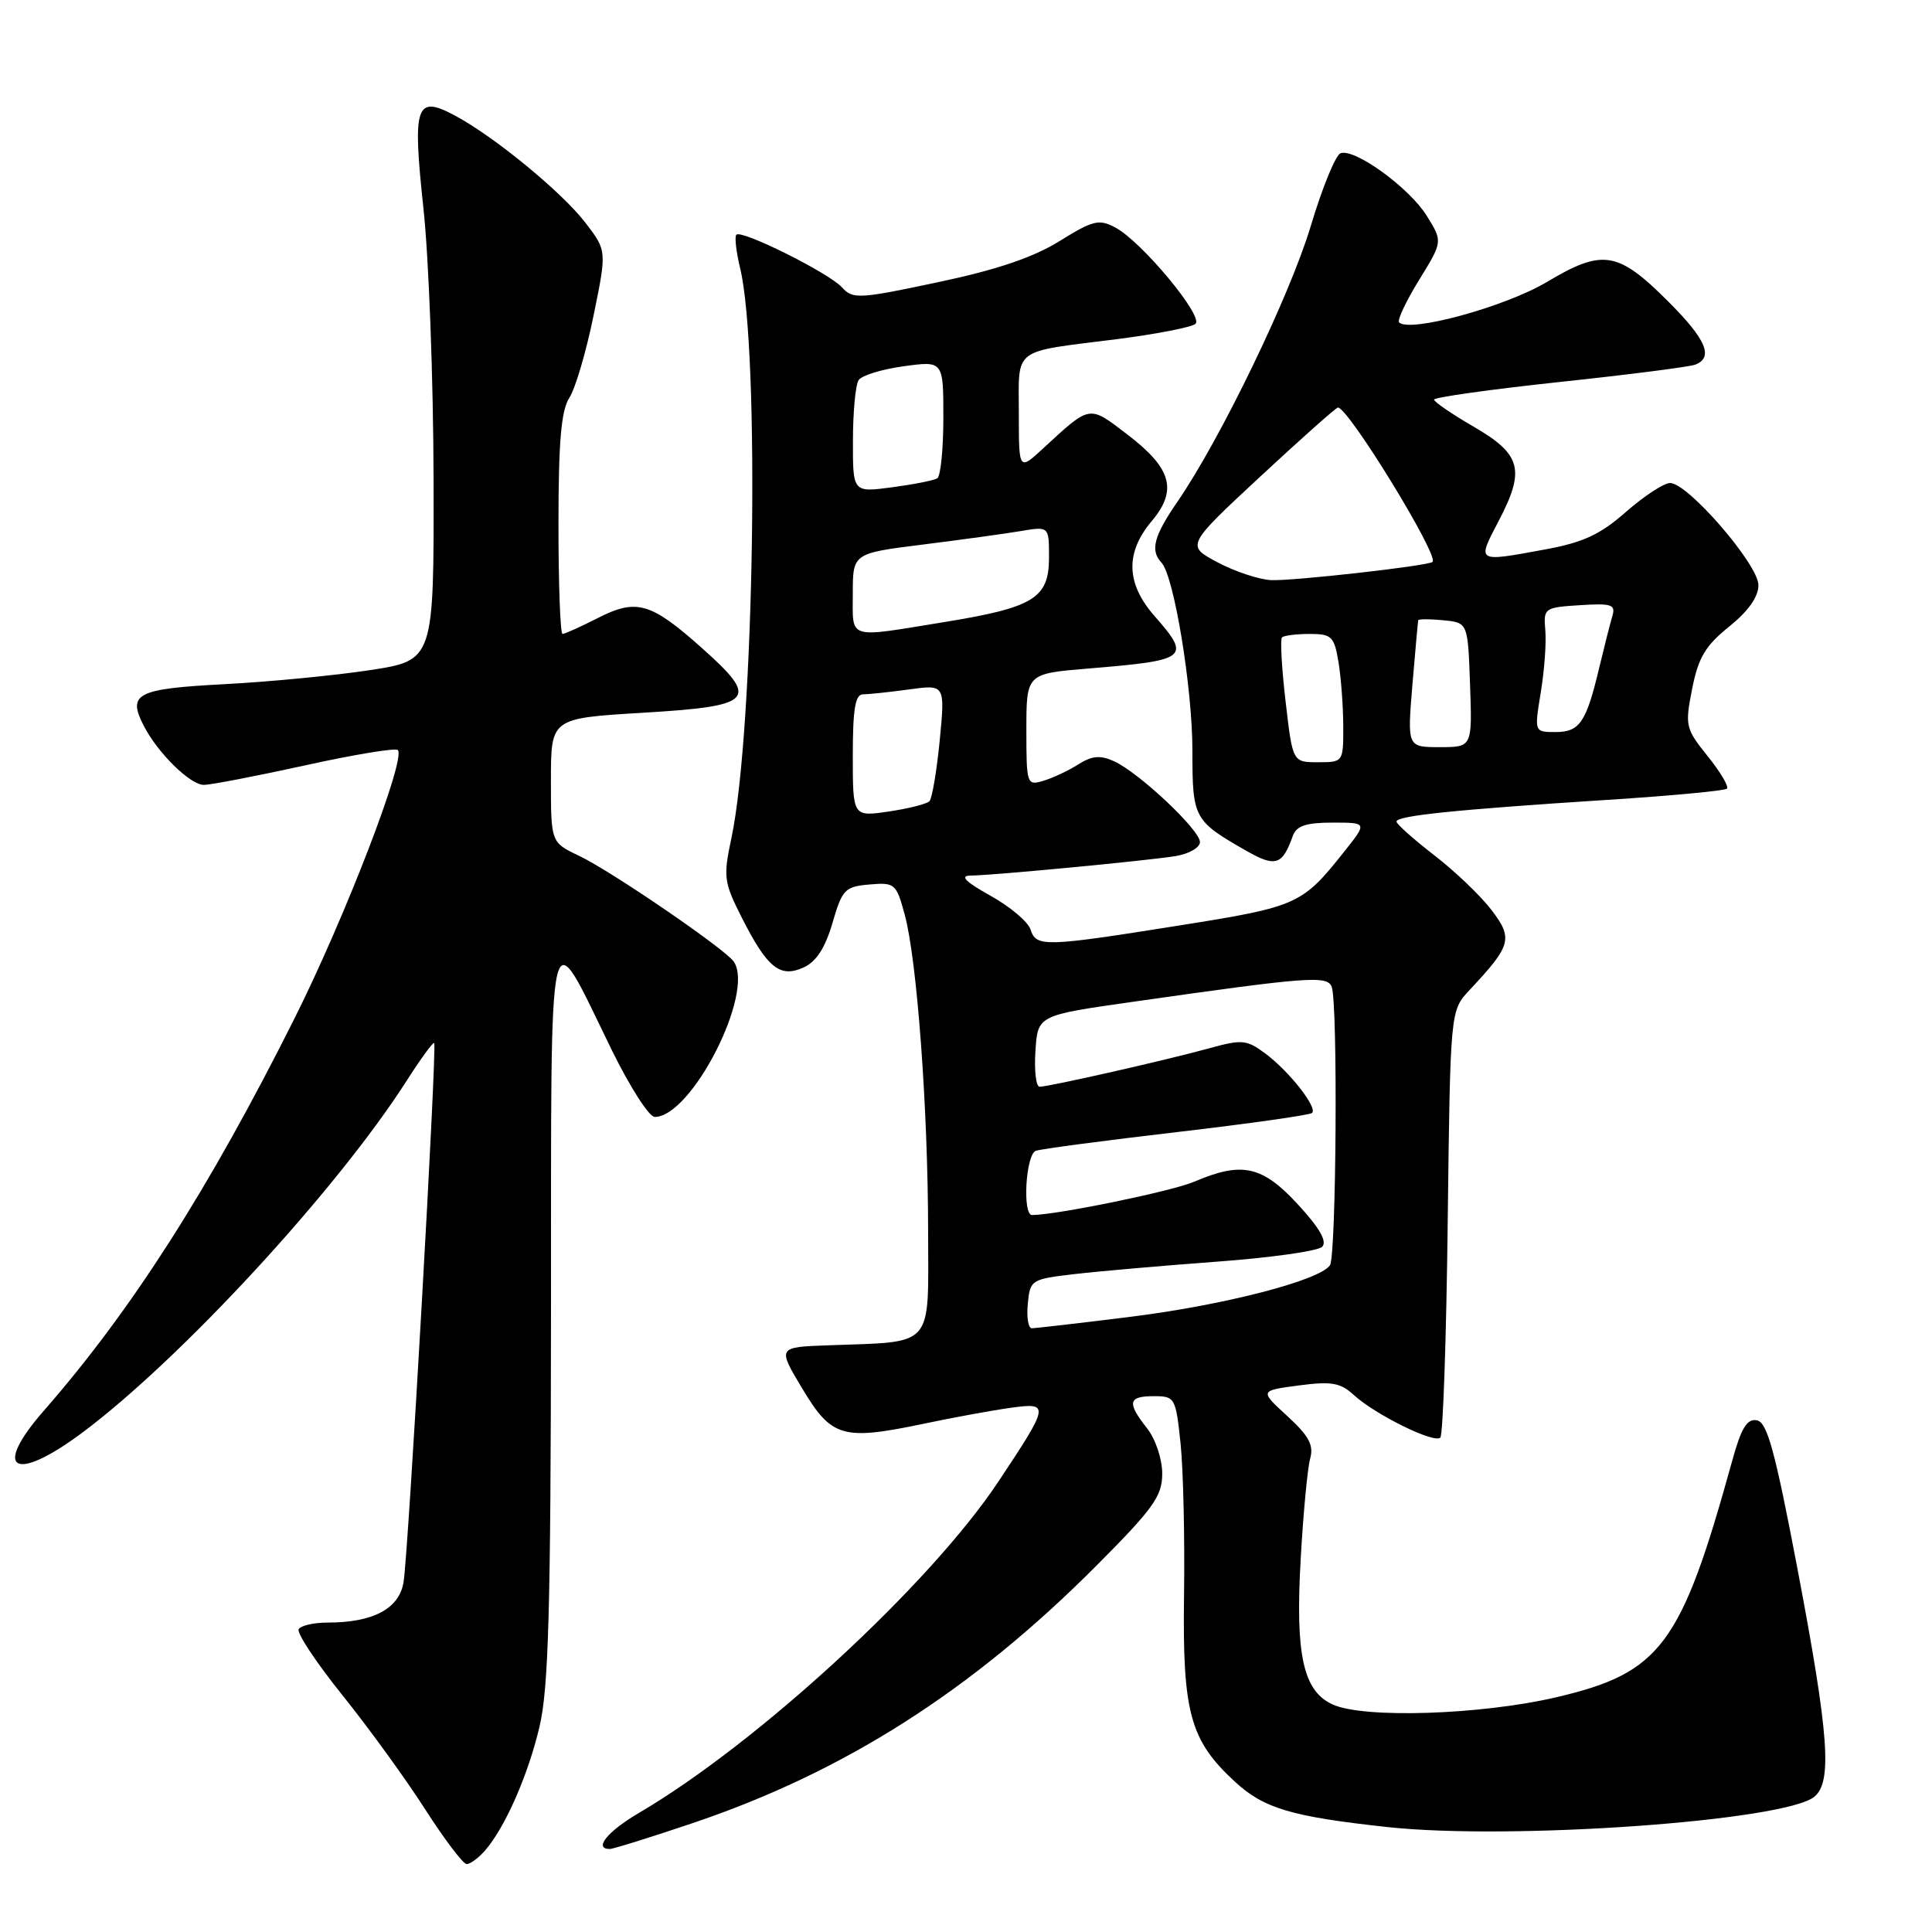 <?xml version="1.0" encoding="UTF-8" standalone="no"?>
<!DOCTYPE svg PUBLIC "-//W3C//DTD SVG 1.1//EN" "http://www.w3.org/Graphics/SVG/1.1/DTD/svg11.dtd" >
<svg xmlns="http://www.w3.org/2000/svg" xmlns:xlink="http://www.w3.org/1999/xlink" version="1.1" viewBox="0 0 256 256">
 <g >
 <path fill="currentColor"
d=" M 64.23 245.25 C 66.90 242.21 69.96 235.28 71.49 228.78 C 72.69 223.70 72.98 213.24 73.01 174.00 C 73.05 118.83 72.43 121.51 81.07 139.15 C 83.46 144.02 86.01 148.00 86.75 148.00 C 91.65 148.00 100.03 131.54 97.23 127.42 C 96.11 125.77 81.00 115.43 76.75 113.41 C 73.00 111.63 73.00 111.63 73.00 103.40 C 73.00 95.18 73.00 95.18 85.08 94.45 C 100.01 93.56 100.74 92.75 92.93 85.80 C 86.20 79.81 84.32 79.28 79.16 81.92 C 76.91 83.06 74.84 84.00 74.54 84.00 C 74.24 84.00 74.00 77.46 74.00 69.46 C 74.00 58.53 74.36 54.38 75.44 52.71 C 76.23 51.50 77.67 46.61 78.64 41.86 C 80.41 33.22 80.41 33.22 77.60 29.55 C 74.54 25.54 65.61 18.18 60.35 15.35 C 55.09 12.51 54.63 13.85 56.11 27.63 C 56.82 34.16 57.42 50.30 57.45 63.50 C 57.50 87.50 57.50 87.50 49.00 88.80 C 44.33 89.51 35.63 90.35 29.68 90.66 C 18.09 91.27 16.85 91.91 19.05 96.17 C 20.90 99.78 25.20 104.00 27.01 104.00 C 27.91 104.00 33.94 102.84 40.41 101.42 C 46.87 99.99 52.41 99.08 52.71 99.38 C 53.84 100.50 45.72 121.58 39.02 134.95 C 27.69 157.58 17.42 173.65 5.84 186.89 C -1.12 194.84 1.87 196.57 10.91 189.83 C 23.99 180.06 44.64 157.66 53.88 143.21 C 55.74 140.30 57.38 138.05 57.53 138.21 C 57.93 138.62 54.11 205.86 53.47 209.66 C 52.89 213.17 49.43 215.00 43.41 215.00 C 41.60 215.00 39.88 215.39 39.58 215.87 C 39.28 216.35 41.89 220.29 45.37 224.62 C 48.85 228.95 53.79 235.76 56.34 239.75 C 58.90 243.74 61.37 247.00 61.84 247.00 C 62.31 247.00 63.38 246.21 64.23 245.25 Z  M 91.70 241.60 C 111.86 234.81 128.81 224.01 145.33 207.41 C 152.86 199.85 154.00 198.25 154.00 195.26 C 154.00 193.33 153.12 190.70 152.00 189.27 C 149.30 185.84 149.48 185.00 152.88 185.00 C 155.68 185.00 155.79 185.18 156.43 191.25 C 156.79 194.69 157.00 203.80 156.89 211.50 C 156.68 226.96 157.69 230.62 163.66 236.11 C 167.48 239.63 171.14 240.71 183.79 242.09 C 200.18 243.88 236.53 241.29 240.42 238.07 C 242.80 236.09 242.34 229.85 238.20 208.01 C 235.21 192.27 234.17 188.46 232.80 188.20 C 231.48 187.95 230.72 189.20 229.49 193.69 C 222.76 218.02 220.06 221.65 206.24 224.89 C 196.26 227.23 180.71 227.74 176.58 225.85 C 172.67 224.07 171.62 219.28 172.35 206.55 C 172.69 200.47 173.26 194.48 173.61 193.24 C 174.10 191.49 173.42 190.24 170.57 187.63 C 166.90 184.27 166.90 184.27 172.08 183.58 C 176.42 183.01 177.61 183.21 179.38 184.84 C 182.25 187.46 190.04 191.30 190.85 190.49 C 191.21 190.13 191.65 177.26 191.83 161.88 C 192.17 133.92 192.17 133.92 194.70 131.21 C 200.27 125.27 200.52 124.37 197.63 120.58 C 196.20 118.70 192.79 115.44 190.05 113.33 C 187.32 111.22 185.07 109.21 185.04 108.87 C 184.99 108.09 192.76 107.29 212.92 105.99 C 221.39 105.45 228.56 104.78 228.83 104.50 C 229.11 104.23 227.96 102.29 226.27 100.19 C 223.34 96.54 223.25 96.17 224.22 91.26 C 225.04 87.12 225.98 85.55 229.12 83.03 C 231.66 80.98 233.00 79.09 233.00 77.53 C 233.00 74.81 223.66 64.00 221.30 64.00 C 220.48 64.00 217.86 65.72 215.47 67.81 C 212.04 70.83 209.80 71.88 204.70 72.81 C 195.58 74.49 195.69 74.56 198.57 69.05 C 202.13 62.25 201.59 60.21 195.27 56.54 C 192.39 54.87 190.03 53.25 190.02 52.95 C 190.01 52.65 197.48 51.60 206.62 50.62 C 215.76 49.65 223.86 48.61 224.62 48.32 C 227.09 47.37 226.09 44.99 221.09 39.99 C 214.36 33.26 212.39 32.94 204.96 37.37 C 199.43 40.66 186.78 44.12 185.39 42.72 C 185.11 42.44 186.30 39.92 188.03 37.11 C 191.17 32.01 191.17 32.01 189.08 28.64 C 186.77 24.89 179.48 19.60 177.62 20.31 C 176.96 20.57 175.19 24.91 173.68 29.96 C 170.92 39.15 161.72 58.19 156.03 66.46 C 152.88 71.04 152.38 72.94 153.90 74.55 C 155.56 76.30 158.00 91.13 158.00 99.45 C 158.00 108.46 158.16 108.75 165.19 112.76 C 169.02 114.94 169.92 114.65 171.31 110.75 C 171.79 109.43 173.06 109.00 176.55 109.00 C 181.17 109.00 181.17 109.00 178.19 112.75 C 172.54 119.88 171.99 120.13 156.27 122.63 C 138.38 125.48 137.30 125.51 136.55 123.16 C 136.23 122.15 133.84 120.13 131.23 118.68 C 127.93 116.84 127.13 116.04 128.58 116.02 C 131.61 115.99 151.96 114.05 155.75 113.44 C 157.54 113.15 159.00 112.31 159.00 111.58 C 159.00 109.97 150.93 102.38 147.62 100.87 C 145.79 100.04 144.70 100.13 142.87 101.29 C 141.57 102.12 139.49 103.09 138.25 103.46 C 136.06 104.12 136.00 103.94 136.00 96.70 C 136.00 89.26 136.00 89.26 144.25 88.58 C 157.44 87.49 157.84 87.17 153.00 81.65 C 149.20 77.33 149.08 73.25 152.60 69.06 C 156.07 64.94 155.26 62.05 149.34 57.54 C 144.26 53.65 144.52 53.61 138.25 59.39 C 135.00 62.39 135.00 62.39 135.00 54.76 C 135.00 45.93 133.97 46.71 148.00 44.94 C 153.22 44.27 157.91 43.36 158.41 42.91 C 159.51 41.91 151.28 32.02 147.81 30.16 C 145.62 28.99 144.85 29.18 140.39 31.95 C 136.91 34.11 132.08 35.75 124.26 37.40 C 113.80 39.62 113.00 39.66 111.57 38.08 C 109.84 36.17 98.27 30.40 97.57 31.10 C 97.32 31.35 97.54 33.34 98.07 35.53 C 100.72 46.47 99.95 96.74 96.92 111.03 C 95.82 116.21 95.91 116.89 98.29 121.59 C 101.68 128.27 103.35 129.62 106.49 128.19 C 108.17 127.42 109.34 125.60 110.31 122.29 C 111.60 117.85 111.95 117.48 115.20 117.20 C 118.57 116.91 118.76 117.07 119.88 121.20 C 121.51 127.19 122.97 146.92 122.98 163.20 C 123.00 178.81 123.94 177.74 109.76 178.26 C 103.01 178.50 103.01 178.50 106.31 184.00 C 110.20 190.48 111.65 190.90 122.36 188.66 C 126.29 187.83 131.47 186.88 133.87 186.55 C 139.14 185.81 139.09 186.09 132.30 196.31 C 123.20 209.99 100.44 230.96 84.65 240.23 C 80.50 242.66 78.61 245.00 80.80 245.00 C 81.25 245.00 86.15 243.47 91.70 241.60 Z  M 136.19 172.75 C 136.49 169.57 136.63 169.49 142.50 168.81 C 145.80 168.43 154.28 167.69 161.34 167.17 C 168.40 166.65 174.63 165.77 175.19 165.21 C 175.89 164.51 174.85 162.71 171.98 159.59 C 167.24 154.46 164.58 153.87 158.22 156.59 C 155.24 157.86 140.04 160.98 136.75 161.00 C 135.45 161.00 135.92 152.97 137.25 152.49 C 137.94 152.24 146.34 151.13 155.93 150.01 C 165.51 148.89 173.58 147.75 173.86 147.47 C 174.59 146.74 170.83 141.96 167.68 139.61 C 165.19 137.76 164.59 137.70 160.24 138.90 C 154.68 140.44 138.99 144.00 137.75 144.00 C 137.28 144.00 137.03 141.87 137.20 139.27 C 137.50 134.54 137.50 134.54 150.00 132.76 C 173.49 129.41 175.87 129.23 176.46 130.77 C 177.28 132.90 177.07 166.34 176.23 167.64 C 174.94 169.65 162.13 172.96 149.67 174.50 C 143.01 175.33 137.18 176.00 136.72 176.00 C 136.25 176.00 136.01 174.54 136.19 172.75 Z  M 113.00 100.11 C 113.00 93.94 113.32 92.00 114.36 92.00 C 115.11 92.00 117.86 91.71 120.48 91.35 C 125.23 90.70 125.23 90.70 124.52 98.10 C 124.12 102.17 123.51 105.80 123.15 106.17 C 122.79 106.53 120.36 107.15 117.75 107.53 C 113.00 108.23 113.00 108.23 113.00 100.11 Z  M 170.35 92.96 C 169.83 88.54 169.62 84.71 169.87 84.46 C 170.13 84.21 171.77 84.00 173.54 84.00 C 176.46 84.00 176.79 84.33 177.36 87.75 C 177.70 89.81 177.98 93.64 177.99 96.25 C 178.00 100.98 177.98 101.00 174.64 101.00 C 171.28 101.00 171.28 101.00 170.35 92.96 Z  M 187.15 90.75 C 187.53 86.21 187.88 82.36 187.92 82.19 C 187.96 82.01 189.46 82.01 191.25 82.19 C 194.50 82.50 194.50 82.50 194.79 90.75 C 195.08 99.00 195.08 99.00 190.77 99.00 C 186.47 99.00 186.47 99.00 187.15 90.75 Z  M 204.16 91.75 C 204.64 88.86 204.91 85.15 204.76 83.50 C 204.51 80.58 204.63 80.49 209.34 80.19 C 213.61 79.92 214.11 80.10 213.63 81.69 C 213.33 82.69 212.56 85.75 211.90 88.50 C 210.18 95.73 209.32 97.00 206.11 97.00 C 203.30 97.00 203.30 97.00 204.16 91.75 Z  M 113.00 78.66 C 113.00 73.32 113.00 73.32 122.25 72.16 C 127.34 71.52 133.19 70.72 135.25 70.37 C 139.00 69.74 139.00 69.74 139.00 73.85 C 139.00 79.28 137.01 80.50 124.99 82.45 C 112.13 84.54 113.00 84.82 113.00 78.66 Z  M 161.33 74.51 C 157.16 72.29 157.16 72.29 167.00 63.14 C 172.42 58.11 177.04 54.00 177.28 54.00 C 178.67 54.00 190.74 73.69 189.82 74.46 C 189.19 74.99 171.31 77.00 168.43 76.87 C 166.82 76.79 163.62 75.73 161.33 74.51 Z  M 113.02 58.38 C 113.02 54.60 113.36 50.99 113.77 50.37 C 114.17 49.75 116.86 48.92 119.75 48.53 C 125.00 47.81 125.00 47.81 125.00 55.35 C 125.00 59.49 124.64 63.11 124.19 63.38 C 123.75 63.66 121.05 64.19 118.19 64.57 C 113.00 65.26 113.00 65.26 113.02 58.38 Z "/>
</g>
</svg>